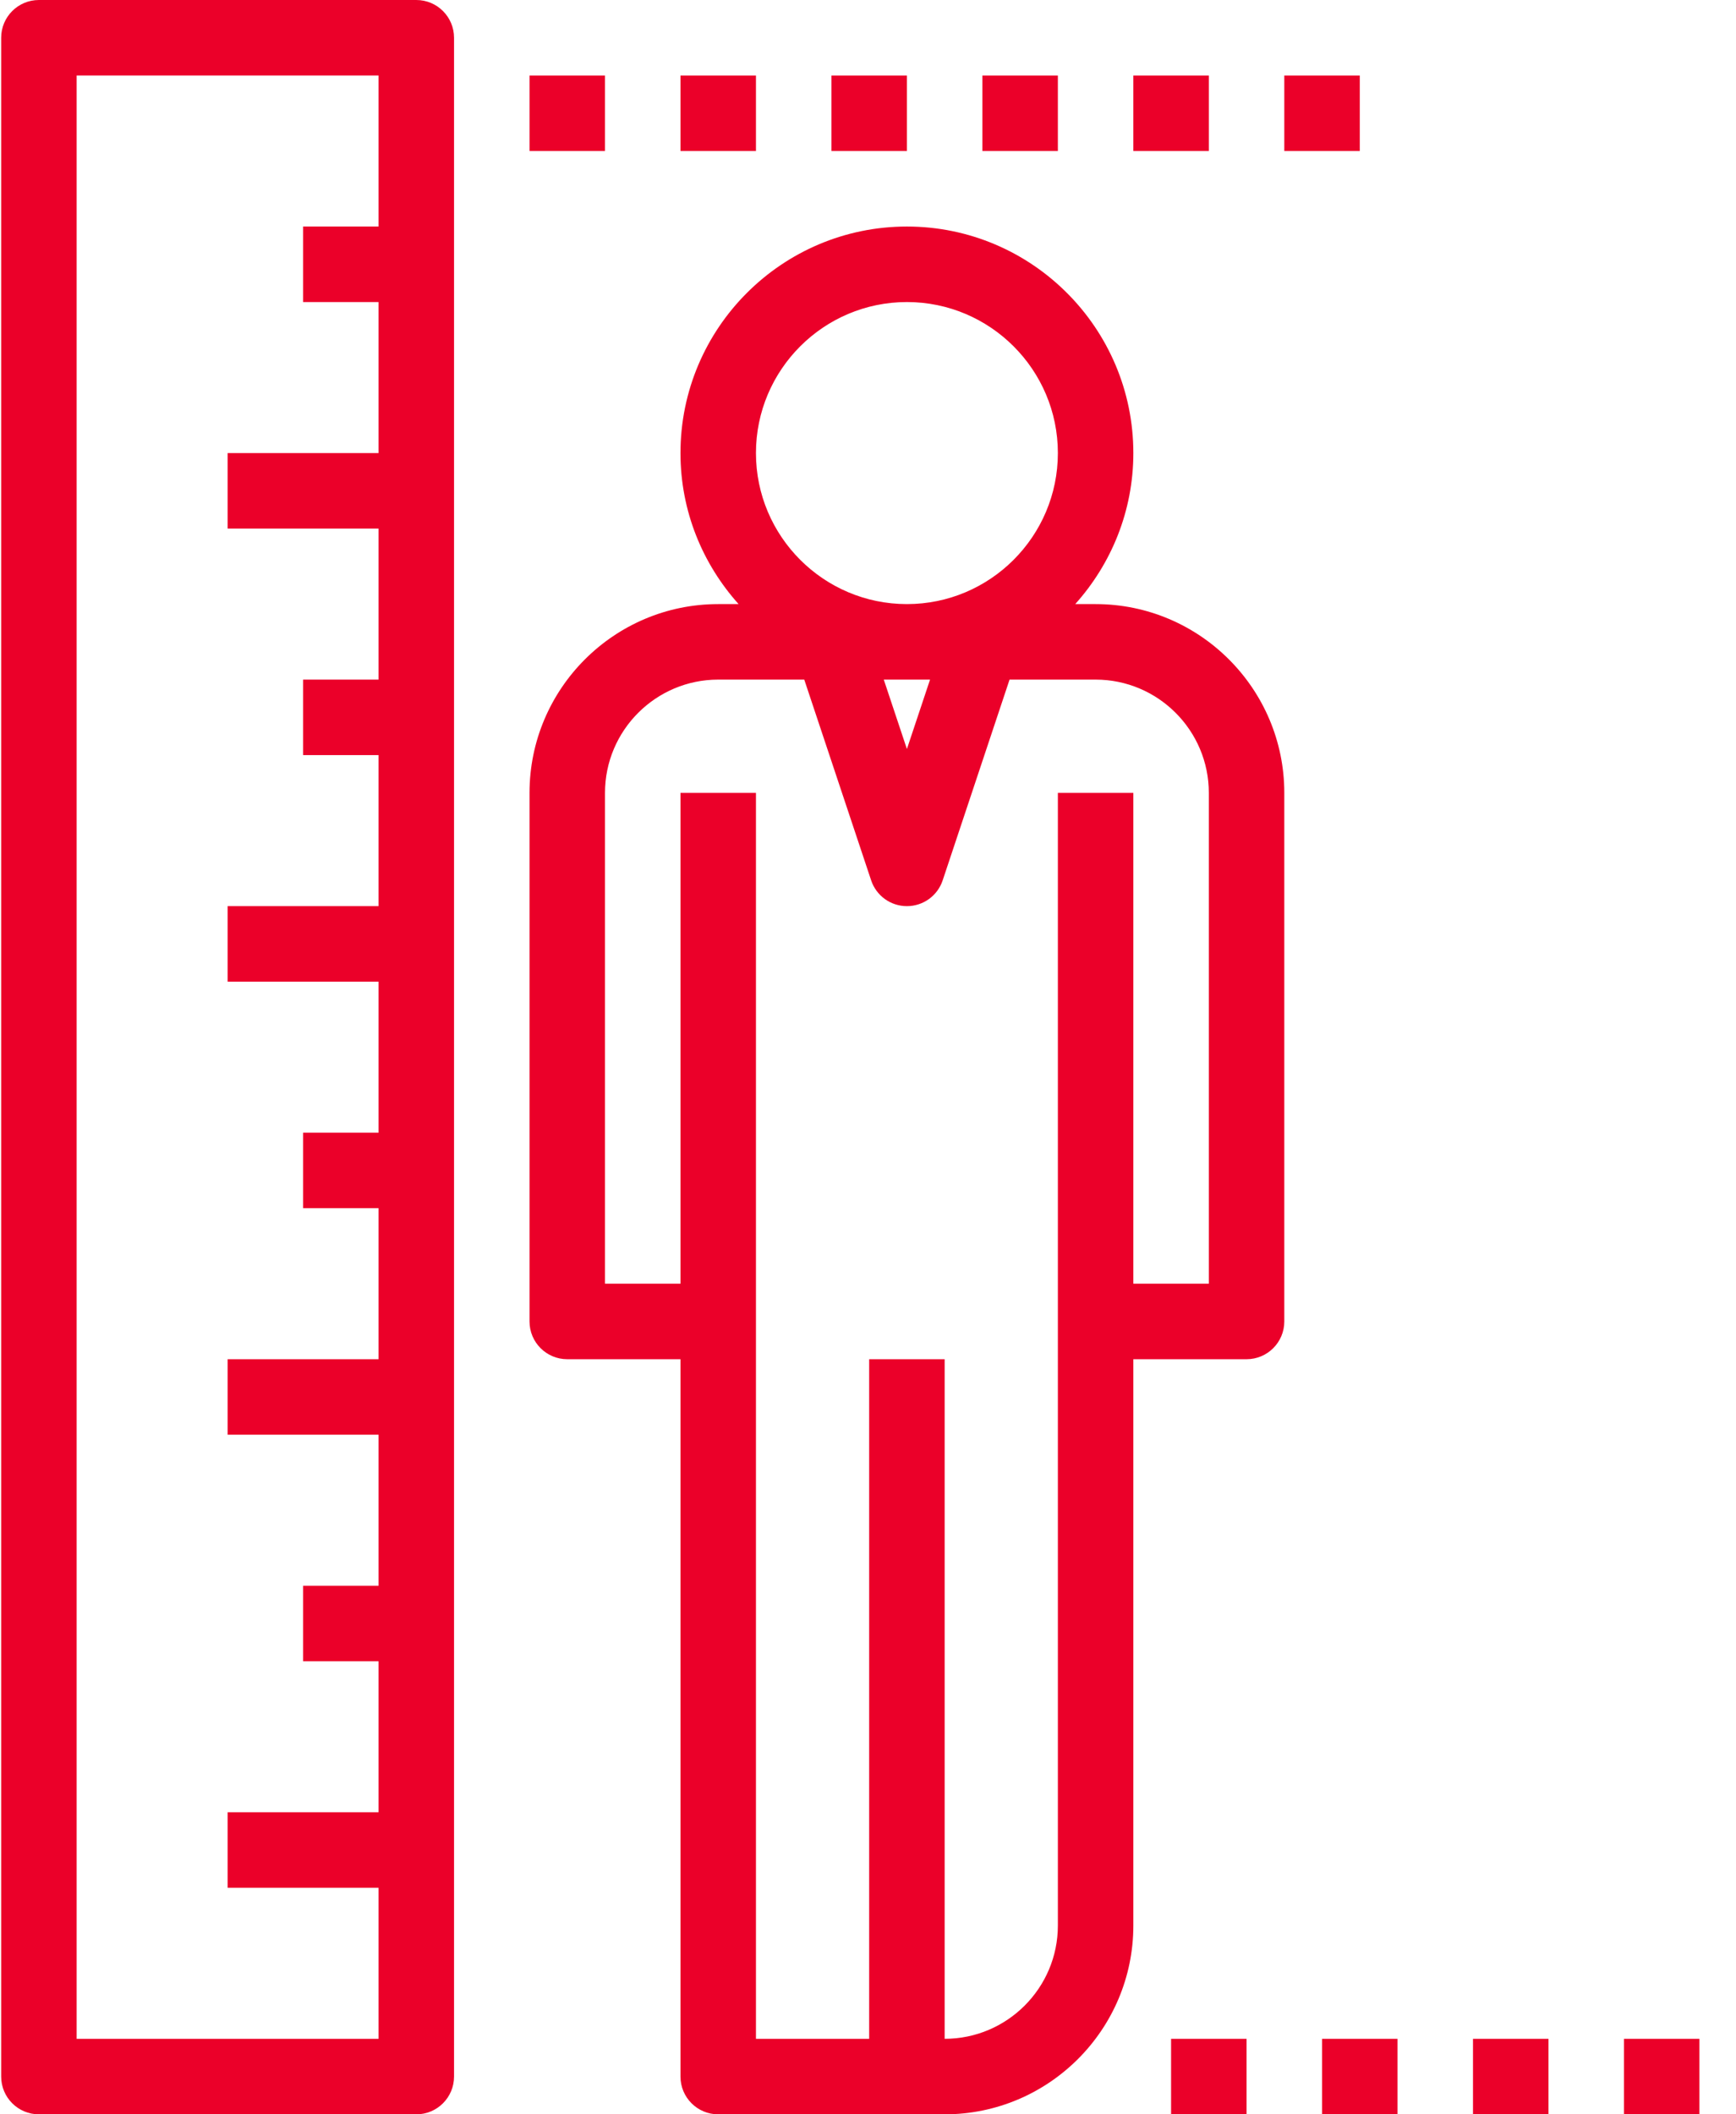 <?xml version="1.0" encoding="UTF-8"?>
<svg width="46px" height="56px" viewBox="0 0 46 56" version="1.1" xmlns="http://www.w3.org/2000/svg" xmlns:xlink="http://www.w3.org/1999/xlink">
    <!-- Generator: Sketch 48.2 (47327) - http://www.bohemiancoding.com/sketch -->
    <title>age_red</title>
    <desc>Created with Sketch.</desc>
    <defs></defs>
    <g id="Landing_Cards_2" stroke="none" stroke-width="1" fill="none" fill-rule="evenodd" transform="translate(-524, -1137)">
        <g id="perfilador" transform="translate(162, 873)" fill="#EB0029" fill-rule="nonzero">
            <g id="Group-5-Copy-2" transform="translate(362, 264)">
                <g id="age_red">
                    <path d="M29.031,16 L28.491,16 C29.445,14.937 30.031,13.538 30.031,12 C30.031,8.691 27.34,6 24.031,6 C20.722,6 18.031,8.691 18.031,12 C18.031,13.538 18.617,14.937 19.571,16 L19.031,16 C16.274,16 14.031,18.243 14.031,21 L14.031,35 C14.031,35.552 14.478,36 15.031,36 L18.031,36 L18.031,55 C18.031,55.552 18.478,56 19.031,56 L24.031,56 L25.031,56 C27.788,56 30.031,53.757 30.031,51 L30.031,36 L33.031,36 C33.584,36 34.031,35.552 34.031,35 L34.031,21 C34.031,18.243 31.788,16 29.031,16 Z M24.031,8 C26.237,8 28.031,9.794 28.031,12 C28.031,14.206 26.237,16 24.031,16 C21.825,16 20.031,14.206 20.031,12 C20.031,9.794 21.825,8 24.031,8 Z M24.644,18 L24.031,19.838 L23.418,18 L24.644,18 Z M32.031,34 L30.031,34 L30.031,21 L28.031,21 L28.031,51 C28.031,52.654 26.685,54 25.031,54 L25.031,36 L23.031,36 L23.031,54 L20.031,54 L20.031,21 L18.031,21 L18.031,34 L16.031,34 L16.031,21 C16.031,19.346 17.377,18 19.031,18 L21.311,18 L23.083,23.316 C23.219,23.725 23.6,24 24.031,24 C24.462,24 24.843,23.725 24.979,23.316 L26.751,18 L29.031,18 C30.685,18 32.031,19.346 32.031,21 L32.031,34 L32.031,34 Z" id="Shape"></path>
                    <path d="M11.031,0 L1.031,0 C0.478,0 0.031,0.448 0.031,1 L0.031,55 C0.031,55.552 0.478,56 1.031,56 L11.031,56 C11.584,56 12.031,55.552 12.031,55 L12.031,1 C12.031,0.448 11.584,0 11.031,0 Z M10.031,6 L8.031,6 L8.031,8 L10.031,8 L10.031,12 L6.031,12 L6.031,14 L10.031,14 L10.031,18 L8.031,18 L8.031,20 L10.031,20 L10.031,24 L6.031,24 L6.031,26 L10.031,26 L10.031,30 L8.031,30 L8.031,32 L10.031,32 L10.031,36 L6.031,36 L6.031,38 L10.031,38 L10.031,42 L8.031,42 L8.031,44 L10.031,44 L10.031,48 L6.031,48 L6.031,50 L10.031,50 L10.031,54 L2.031,54 L2.031,2 L10.031,2 L10.031,6 Z" id="Shape"></path>
                    <rect id="Rectangle-path" x="14.031" y="2" width="2" height="2"></rect>
                    <rect id="Rectangle-path" x="18.031" y="2" width="2" height="2"></rect>
                    <rect id="Rectangle-path" x="22.031" y="2" width="2" height="2"></rect>
                    <rect id="Rectangle-path" x="26.031" y="2" width="2" height="2"></rect>
                    <rect id="Rectangle-path" x="30.031" y="2" width="2" height="2"></rect>
                    <rect id="Rectangle-path" x="34.031" y="2" width="2" height="2"></rect>
                    <rect id="Rectangle-path" x="31.031" y="54" width="2" height="2"></rect>
                    <rect id="Rectangle-path" x="35.031" y="54" width="2" height="2"></rect>
                    <rect id="Rectangle-path" x="39.031" y="54" width="2" height="2"></rect>
                    <rect id="Rectangle-path" x="43.031" y="54" width="2" height="2"></rect>
                </g>
            </g>
        </g>
    </g>
</svg>